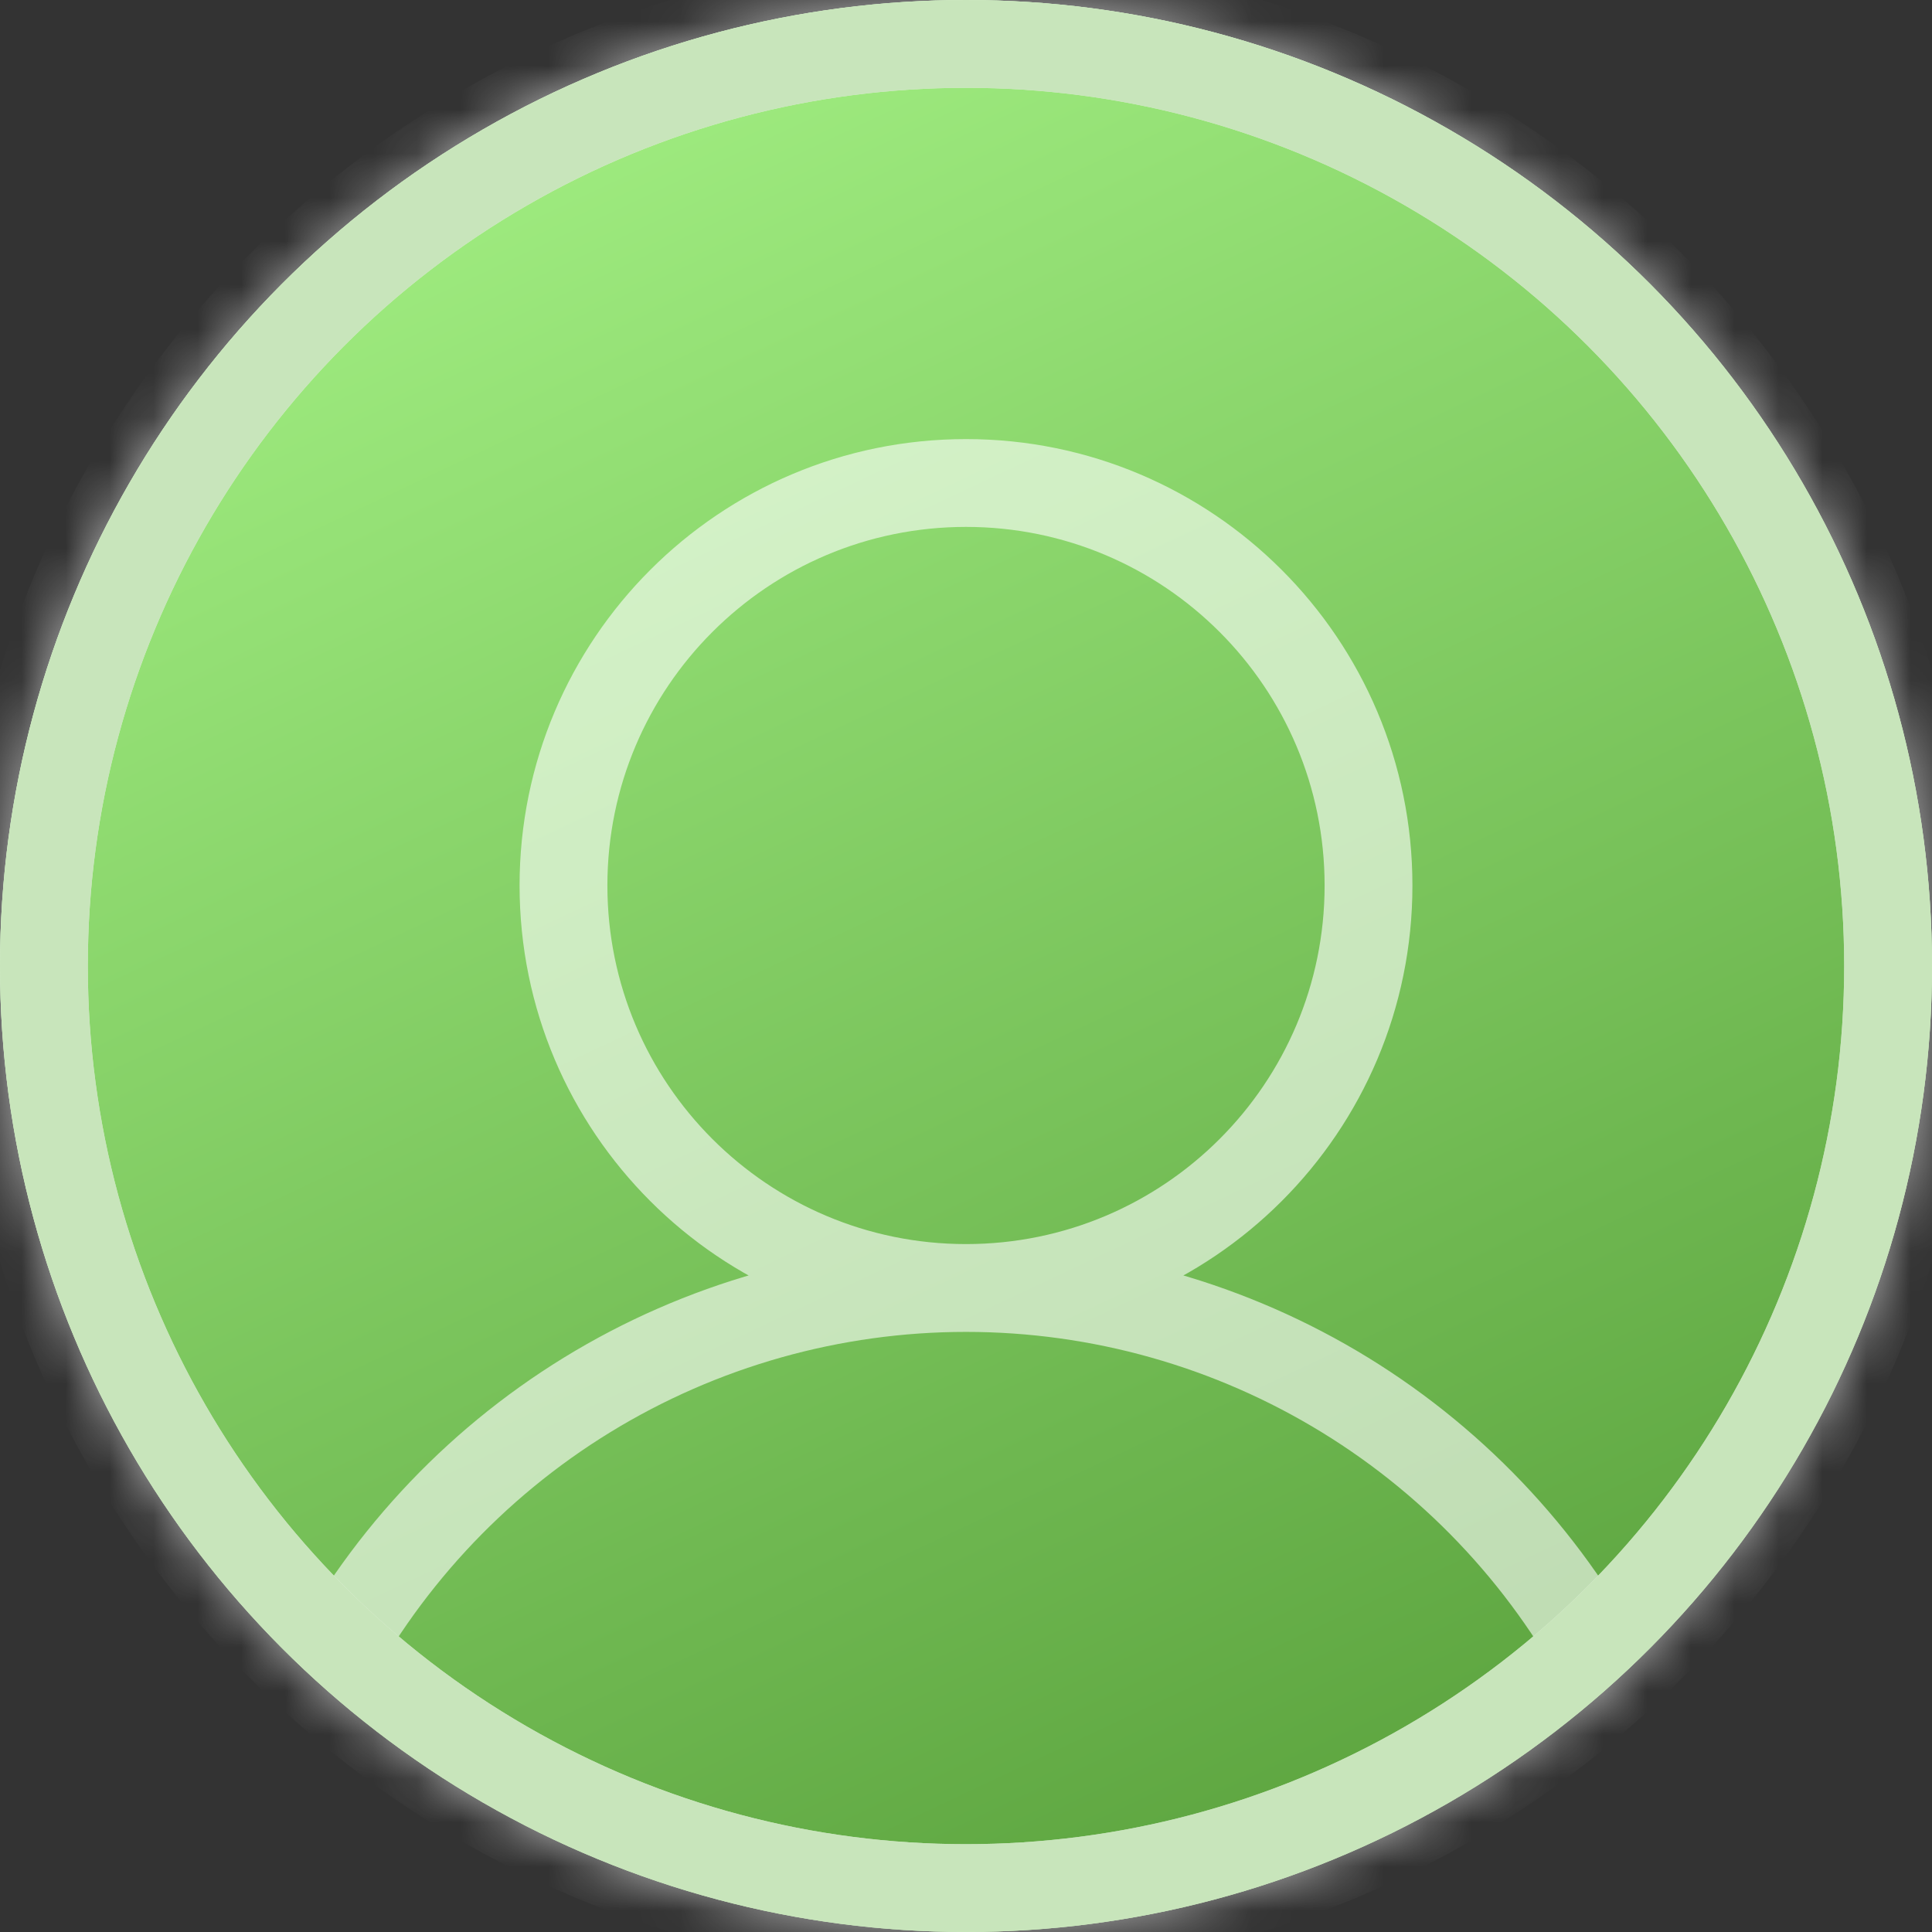 <svg xmlns="http://www.w3.org/2000/svg" width="44" height="44" viewBox="0 0 44 44" fill="none">
  <rect x="0" y="0" width="44" height="44" fill="#333333" stroke="none"/>
  <g clip-path="url(#clip0_820_60449)">
    <circle cx="22" cy="22" r="22" fill="url(#paint0_linear_820_60449)"/>
    <circle cx="22" cy="22" r="21" stroke="white" stroke-opacity="0.6" stroke-width="2"/>
    <g opacity="0.6">
      <mask id="path-3-inside-1_820_60449" fill="white">
        <path d="M22 44C34.15 44 44 34.15 44 22C44 9.85 34.15 0 22 0C9.85 0 0 9.85 0 22C0 34.15 9.85 44 22 44Z"/>
        <path d="M22 29.333C27.063 29.333 31.167 25.229 31.167 20.167C31.167 15.104 27.063 11 22 11C16.937 11 12.833 15.104 12.833 20.167C12.833 25.229 16.937 29.333 22 29.333Z"/>
        <path d="M7.287 38.362C8.667 35.645 10.772 33.364 13.368 31.77C15.965 30.176 18.953 29.333 22 29.333C25.047 29.333 28.035 30.176 30.631 31.77C33.228 33.364 35.333 35.645 36.712 38.362"/>
      </mask>
      <path d="M6.396 37.91C6.146 38.402 6.342 39.004 6.835 39.254C7.327 39.504 7.929 39.308 8.179 38.815L6.396 37.91ZM35.821 38.815C36.071 39.308 36.673 39.504 37.165 39.254C37.658 39.004 37.854 38.402 37.604 37.91L35.821 38.815ZM43 22C43 33.598 33.598 43 22 43V45C34.703 45 45 34.703 45 22H43ZM22 43C10.402 43 1 33.598 1 22H-1C-1 34.703 9.297 45 22 45V43ZM1 22C1 10.402 10.402 1 22 1V-1C9.297 -1 -1 9.297 -1 22H1ZM22 1C33.598 1 43 10.402 43 22H45C45 9.297 34.703 -1 22 -1V1ZM30.167 20.167C30.167 24.677 26.51 28.333 22 28.333V30.333C27.615 30.333 32.167 25.782 32.167 20.167H30.167ZM22 28.333C17.49 28.333 13.833 24.677 13.833 20.167H11.833C11.833 25.782 16.385 30.333 22 30.333V28.333ZM13.833 20.167C13.833 15.656 17.49 12 22 12V10C16.385 10 11.833 14.552 11.833 20.167H13.833ZM22 12C26.51 12 30.167 15.656 30.167 20.167H32.167C32.167 14.552 27.615 10 22 10V12ZM8.179 38.815C9.475 36.263 11.452 34.119 13.892 32.622L12.845 30.917C10.091 32.608 7.859 35.028 6.396 37.91L8.179 38.815ZM13.892 32.622C16.331 31.125 19.137 30.333 22 30.333V28.333C18.769 28.333 15.6 29.227 12.845 30.917L13.892 32.622ZM22 30.333C24.863 30.333 27.669 31.125 30.108 32.622L31.155 30.917C28.4 29.227 25.231 28.333 22 28.333V30.333ZM30.108 32.622C32.548 34.119 34.525 36.263 35.821 38.815L37.604 37.91C36.141 35.028 33.909 32.608 31.155 30.917L30.108 32.622Z" fill="white" mask="url(#path-3-inside-1_820_60449)"/>
    </g>
    <circle cx="22" cy="22" r="21" stroke="#C8E5BB" stroke-width="2"/>
  </g>
  <defs>
    <linearGradient id="paint0_linear_820_60449" x1="7.7" y1="-8.067" x2="34.467" y2="48.767" gradientUnits="userSpaceOnUse">
      <stop stop-color="#B1FF91"/>
      <stop offset="1" stop-color="#519834"/>
    </linearGradient>
    <clipPath id="clip0_820_60449">
      <rect width="44" height="44" fill="white"/>
    </clipPath>
  </defs>
</svg>